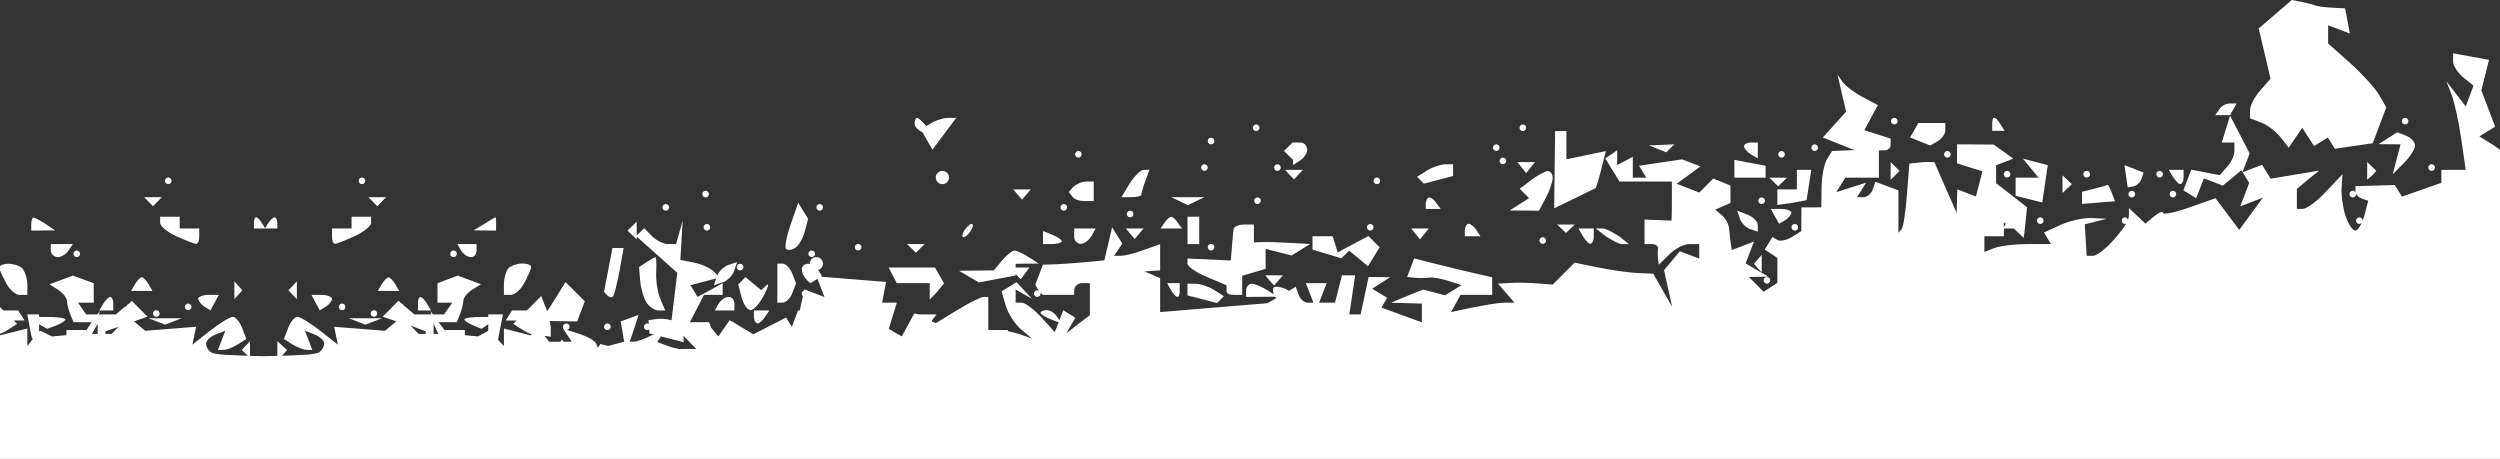 <?xml version="1.0" encoding="iso-8859-1"?>
<!-- Generator: Adobe Illustrator 18.1.1, SVG Export Plug-In . SVG Version: 6.00 Build 0)  -->
<svg version="1.1" id="Layer_1" xmlns="http://www.w3.org/2000/svg" xmlns:xlink="http://www.w3.org/1999/xlink" x="0px" y="0px"
	 viewBox="0 0 640 117.481" style="enable-background:new 0 0 640 117.481;" xml:space="preserve">
<rect x="0" y="0" width="640" height="117.481" fill="#333333" stroke="none"/>
<g>
	<path style="fill:#FFFFFF;" d="M180.121,58.182c0,0.465,0.384,0.847,0.847,0.847c0.469,0,0.849-0.382,0.849-0.847
		c0-0.471-0.38-0.851-0.849-0.851C180.504,57.331,180.121,57.711,180.121,58.182z"/>
	<path style="fill:#FFFFFF;" d="M156.95,75.868c0.334-0.389,1.077-3.511,1.656-6.547l1.051-5.839h-2.886l-1.074,5.688l-1.072,5.526
		l0.86,0.941C155.957,76.109,156.619,76.257,156.95,75.868z"/>
	<path style="fill:#FFFFFF;" d="M155.497,82.804c-0.469,0-0.849,0.382-0.849,0.851c0,0.466,0.38,0.848,0.849,0.848
		c0.466,0,0.849-0.382,0.849-0.848C156.346,83.185,155.962,82.804,155.497,82.804z"/>
	<path style="fill:#FFFFFF;" d="M134.21,72.462c0.967-1.811,1.759-3.586,1.759-4.114c0-0.53-1.02-0.895-2.267-0.895
		c-1.244,0-2.859,0.545-3.483,1.162c-0.623,0.626-1.219,2.572-1.219,4.281v2.585h1.814C131.713,75.481,133.244,74.267,134.21,72.462
		z"/>
	<path style="fill:#FFFFFF;" d="M189.461,69.22c0.468,0,0.846-0.384,0.846-0.849c0-0.469-0.378-0.851-0.846-0.851
		c-0.471,0-0.851,0.382-0.851,0.851C188.61,68.836,188.99,69.22,189.461,69.22z"/>
	<path style="fill:#FFFFFF;" d="M202.811,75.047l0.978-2.49l-0.978-2.536c-0.539-1.4-1.664-2.54-2.496-2.54H199v10h1.315
		C201.147,77.481,202.272,76.449,202.811,75.047z"/>
	<polygon style="fill:#FFFFFF;" points="229.565,72.481 238,72.481 238,76.69 239.82,74.802 241.674,72.543 239.353,68.481 
		227.469,68.481 228.521,70.48 	"/>
	<path style="fill:#FFFFFF;" d="M188.981,72.811l0.86,3.298c0.476,1.813,1.512,3.298,2.301,3.298c0.794,0,2.337-1.72,3.43-3.821
		c1.095-2.103,1.384-3.257,0.642-2.561l-1.347,1.257l-4.021-3.334l-0.935,0.931L188.981,72.811z"/>
	<path style="fill:#FFFFFF;" d="M203.576,63.47c0.881-0.546,1.987-2.446,2.453-4.226l0.846-3.236l-2.535-4.103l-1.928,5.535
		c-1.06,3.044-1.595,5.873-1.186,6.279C201.636,64.132,202.693,64.018,203.576,63.47z"/>
	<path style="fill:#FFFFFF;" d="M209.838,53.936c0.469,0,0.849-0.382,0.849-0.848c0-0.471-0.38-0.851-0.849-0.851
		c-0.466,0-0.847,0.38-0.847,0.851C208.99,53.554,209.372,53.936,209.838,53.936z"/>
	<path style="fill:#FFFFFF;" d="M239.558,45.445c0,0.931,0.762,1.7,1.697,1.7c0.931,0,1.697-0.769,1.697-1.7
		c0-0.933-0.765-1.7-1.697-1.7C240.32,43.745,239.558,44.512,239.558,45.445z"/>
	<polygon style="fill:#FFFFFF;" points="234.46,64.691 235.593,63.583 236.722,62.481 232.196,62.481 233.327,63.583 	"/>
	<path style="fill:#FFFFFF;" d="M275,60.73c0,0.929,0.828,1.697,1.708,1.697c0.879,0,2.124-1.041,2.702-1.97l1.102-1.975H275V60.73z
		"/>
	<path style="fill:#FFFFFF;" d="M301.445,76.014c0.412,0,0.555-0.767,0.555-1.7v-1.833h-3.213l0.955,1.766
		C300.322,75.181,301.033,76.014,301.445,76.014z"/>
	<path style="fill:#FFFFFF;" d="M301.538,57.057c-0.575-0.931-1.344-1.561-1.698-1.561c-0.355,0-1.118,0.562-1.696,1.493
		l-1.052,1.493h5.496L301.538,57.057z"/>
	<path style="fill:#FFFFFF;" d="M308.332,43.745c0.469,0,0.848-0.382,0.848-0.847c0-0.469-0.378-0.851-0.848-0.851
		c-0.467,0-0.851,0.382-0.851,0.851C307.481,43.363,307.865,43.745,308.332,43.745z"/>
	<polygon style="fill:#FFFFFF;" points="304.086,52.52 306.209,51.5 308.332,50.481 299.839,50.481 301.964,51.5 	"/>
	<rect x="304" y="55.481" style="fill:#FFFFFF;" width="3" height="7"/>
	<path style="fill:#FFFFFF;" d="M310.879,63.274c0-0.464-0.38-0.847-0.847-0.847c-0.471,0-0.853,0.384-0.853,0.847
		c0,0.466,0.382,0.851,0.853,0.851C310.499,64.125,310.879,63.74,310.879,63.274z"/>
	<path style="fill:#FFFFFF;" d="M310.032,36.952c0.467,0,0.847-0.383,0.847-0.849c0-0.465-0.38-0.849-0.847-0.849
		c-0.471,0-0.853,0.384-0.853,0.849C309.179,36.569,309.561,36.952,310.032,36.952z"/>
	<path style="fill:#FFFFFF;" d="M127,57.331c0-0.931,0.043-1.686-0.185-1.671c-0.235,0.014-1.452,0.765-2.854,1.671l-2.728,1.647
		L127,59.029V57.331z"/>
	<path style="fill:#FFFFFF;" d="M271.822,61.785c0-0.367-1.012-1.119-2.414-1.66L267,59.138v3.344h2.271
		C270.673,62.481,271.822,62.153,271.822,61.785z"/>
	<path style="fill:#FFFFFF;" d="M292.199,49.801c0-0.39,0.466-2.037,1.033-3.514l1.028-2.806h-1.47c-0.81,0-2.429,1.634-3.591,3.504
		l-2.123,3.496h2.56C291.045,50.481,292.199,50.188,292.199,49.801z"/>
	<polygon style="fill:#FFFFFF;" points="261.631,51.105 262.764,49.792 263.895,48.481 259.366,48.481 260.499,49.792 	"/>
	<path style="fill:#FFFFFF;" d="M255.299,71.414L260,70.518v-0.397l0.196,0.227l1.115,1.133l1.123-1.502l1.122-1.498H260V67.52
		l5.911-0.052l-2.567-1.646c-1.398-0.905-3.032-1.659-3.622-1.673c-0.582-0.012-2.018,1.12-3.179,2.522l-2.12,2.549l-8.92,0.1
		l5.108,2.984L255.299,71.414z"/>
	<polygon style="fill:#FFFFFF;" points="289.366,59.888 290.501,61.155 291.633,59.82 292.764,58.481 288.235,58.481 	"/>
	<path style="fill:#FFFFFF;" d="M276.068,40.35c0.465,0,0.847-0.384,0.847-0.849c0-0.469-0.382-0.849-0.847-0.849
		c-0.469,0-0.849,0.38-0.849,0.849C275.219,39.967,275.599,40.35,276.068,40.35z"/>
	<path style="fill:#FFFFFF;" d="M304,72.615v2.999l3.789,0.983l3.769,0.981l0.885-0.878l0.878-0.872l-2.497-1.581
		c-1.37-0.869-3.492-1.593-4.66-1.607L304,72.615z"/>
	<path style="fill:#FFFFFF;" d="M277.864,51.481H280v-5h-1.952c-1.243,0-2.754,0.817-3.352,1.416l-1.083,1.248l0.903,1.169
		C275.013,51.117,276.519,51.481,277.864,51.481z"/>
	<path style="fill:#FFFFFF;" d="M92.665,47.145c0.468,0,0.849-0.385,0.849-0.851c0-0.469-0.382-0.849-0.849-0.849
		c-0.466,0-0.849,0.38-0.849,0.849C91.816,46.76,92.199,47.145,92.665,47.145z"/>
	<path style="fill:#FFFFFF;" d="M85.782,62.427c0.419,0,2.612-0.888,4.993-1.971C93.155,59.371,95,57.843,95,57.058v-1.576h-5v3h-5
		v2.249C85,61.66,85.356,62.427,85.782,62.427z"/>
	<path style="fill:#FFFFFF;" d="M86.723,78.56c0,0.464,0.38,0.847,0.847,0.847c0.469,0,0.849-0.383,0.849-0.847
		c0-0.469-0.38-0.849-0.849-0.849C87.103,77.711,86.723,78.091,86.723,78.56z"/>
	<path style="fill:#FFFFFF;" d="M81.862,79.464l1.577-0.978c0.872-0.539,1.584-1.581,1.584-1.995c0-0.412-1.189-1.01-2.645-1.01
		h-2.649l1.063,1.99L81.862,79.464z"/>
	<path style="fill:#FFFFFF;" d="M97.76,72.698l-1.051,1.783h5.494l-1.047-1.783C100.58,71.765,99.813,71,99.456,71
		C99.099,71,98.336,71.765,97.76,72.698z"/>
	<polygon style="fill:#FFFFFF;" points="91.391,82.283 93.514,83.113 95.637,82.297 97.76,81.481 89.267,81.481 	"/>
	<path style="fill:#FFFFFF;" d="M19.645,65.822c0.468,0,0.846-0.382,0.846-0.849c0-0.466-0.378-0.848-0.846-0.848
		c-0.471,0-0.853,0.382-0.853,0.848C18.793,65.44,19.174,65.822,19.645,65.822z"/>
	<polygon style="fill:#FFFFFF;" points="62.04,74.314 60,72.049 60,76.576 61.019,75.446 	"/>
	<path style="fill:#FFFFFF;" d="M120.593,65.822c0.879,0,1.407-0.766,1.407-1.697v-1.644h-4.915l0.955,1.671
		C118.618,65.083,119.71,65.822,120.593,65.822z"/>
	<path style="fill:#FFFFFF;" d="M29,77.711c0-0.935-0.348-1.697-0.758-1.697c-0.414,0-1.225,0.799-1.799,1.734l-1.057,1.733H29
		V77.711z"/>
	<polygon style="fill:#FFFFFF;" points="39.171,52.801 40.304,51.641 41.433,50.481 36.909,50.481 38.037,51.641 	"/>
	<path style="fill:#FFFFFF;" d="M40.868,80.257c0-0.466-0.378-0.849-0.847-0.849c-0.467,0-0.849,0.384-0.849,0.849
		c0,0.465,0.382,0.849,0.849,0.849C40.49,81.105,40.868,80.722,40.868,80.257z"/>
	<path style="fill:#FFFFFF;" d="M350.787,59.029c0.466,0,0.848-0.382,0.848-0.847c0-0.471-0.382-0.851-0.848-0.851
		c-0.471,0-0.849,0.38-0.849,0.851C349.938,58.647,350.316,59.029,350.787,59.029z"/>
	<polygon style="fill:#FFFFFF;" points="522.823,51.835 523.526,47.059 524.226,42.279 521.047,41.449 517.859,40.616 
		519.864,43.048 521.867,45.481 516,45.481 516,50.144 519.415,50.989 	"/>
	<path style="fill:#FFFFFF;" d="M521.455,56.481c0,0.466,0.38,0.849,0.846,0.849c0.469,0,0.851-0.384,0.851-0.849
		c0-0.467-0.382-0.849-0.851-0.849C521.835,55.632,521.455,56.014,521.455,56.481z"/>
	<polygon style="fill:#FFFFFF;" points="574.116,44.1 574.084,44.05 574.055,44.123 	"/>
	<polygon style="fill:#FFFFFF;" points="530.386,47.145 528,44.879 528,49.407 529.19,48.272 	"/>
	<path style="fill:#FFFFFF;" d="M541.45,51.526l-0.84-2.192c-0.466-1.206-0.951-2.103-1.083-1.994
		c-0.134,0.105-1.749,0.548-3.385,0.974L533,49.089V52.2l4.227-0.341L541.45,51.526z"/>
	<polygon style="fill:#FFFFFF;" points="570.913,29.481 570.871,29.556 570.893,29.599 570.93,29.481 	"/>
	<path style="fill:#FFFFFF;" d="M572.596,26.481h-1.698c-0.933,0-2.171,0.568-2.747,1.499l-1.051,1.501h3.813l0.819-1.463
		L572.596,26.481z"/>
	<path style="fill:#FFFFFF;" d="M560.592,49.744l1.635,1.011l0.981-2.547l0.976-2.551l2.432,0.935l2.428,0.931l2.374-1.969
		l2.376-1.975l0.289,0.471l0.899-2.349l0.933-2.422l-2.519-4.861l-2.504-4.818l-2.122,6.882H572v2.244
		c0,0.97-0.718,2.747-1.835,3.942l-1.932,2.178l-3.621-0.701l-3.648-0.703l-2.017,5.289L560.592,49.744z"/>
	<path style="fill:#FFFFFF;" d="M512.115,31.823c-0.58-0.937-1.172-1.681-1.582-1.681c-0.414,0-0.533,0.782-0.533,1.719v1.62h3.159
		L512.115,31.823z"/>
	<path style="fill:#FFFFFF;" d="M494.12,37.254l1.938-1.099c0.978-0.605,1.942-1.82,1.942-2.699v-1.974h-6.916l-1.054,1.899
		l-1.06,1.804l2.574,1.035L494.12,37.254z"/>
	<polygon style="fill:#FFFFFF;" points="484,46.01 485.178,44.879 486.285,43.745 484,41.481 	"/>
	<path style="fill:#FFFFFF;" d="M464.563,38.652c0.467,0,0.851-0.382,0.851-0.847c0-0.471-0.384-0.853-0.851-0.853
		c-0.466,0-0.849,0.382-0.849,0.853C463.715,38.271,464.098,38.652,464.563,38.652z"/>
	<polygon style="fill:#FFFFFF;" points="455,52.473 458.769,51.933 462.49,51.255 463.693,43.481 460,43.481 460,48.481 455,48.481 
			"/>
	<path style="fill:#FFFFFF;" d="M484.942,31.861c0.466,0,0.849-0.385,0.849-0.851c0-0.467-0.384-0.849-0.849-0.849
		c-0.467,0-0.849,0.382-0.849,0.849C484.093,31.476,484.475,31.861,484.942,31.861z"/>
	<path style="fill:#FFFFFF;" d="M497.677,39.501c0,0.465,0.382,0.849,0.851,0.849c0.465,0,0.849-0.384,0.849-0.849
		c0-0.469-0.384-0.849-0.849-0.849C498.058,38.652,497.677,39.032,497.677,39.501z"/>
	<path style="fill:#FFFFFF;" d="M615.699,31.861c0.469,0,0.851-0.385,0.851-0.851c0-0.467-0.382-0.849-0.851-0.849
		c-0.465,0-0.845,0.382-0.845,0.849C614.853,31.476,615.233,31.861,615.699,31.861z"/>
	<polygon style="fill:#FFFFFF;" points="325.028,71.832 326.163,73.073 327.294,71.777 328.425,70.481 323.898,70.481 	"/>
	<path style="fill:#FFFFFF;" d="M614.536,36.952l-0.999,3.821l-0.997,3.821l2.854-2.85c1.568-1.566,2.854-3.588,2.854-4.487
		c0-0.904-1.026-2.03-2.276-2.515l-2.28-0.873l-2.392,1.516l-2.39,1.517L614.536,36.952z"/>
	<polygon style="fill:#FFFFFF;" points="606,46.01 607.314,44.879 608.353,43.745 606,41.481 	"/>
	<path style="fill:#FFFFFF;" d="M622.495,43.745c0.467,0,0.847-0.382,0.847-0.847c0-0.469-0.38-0.851-0.847-0.851
		c-0.469,0-0.853,0.382-0.853,0.851C621.643,43.363,622.026,43.745,622.495,43.745z"/>
	<path style="fill:#FFFFFF;" d="M459.471,59.029c0.468,0,0.847-0.382,0.847-0.847c0-0.471-0.38-0.851-0.847-0.851
		c-0.471,0-0.853,0.38-0.853,0.851C458.618,58.647,459,59.029,459.471,59.029z"/>
	<path style="fill:#FFFFFF;" d="M558.157,47.145c0.41,0,0.843-0.769,0.843-1.7v-1.964h-3.787l1.103,1.832
		C556.892,46.244,557.747,47.145,558.157,47.145z"/>
	<path style="fill:#FFFFFF;" d="M167.789,65.845c-0.223,0.02-1.256,0.592-2.297,1.276l-1.889,1.25l0.275,3.425
		c0.148,1.884,0.851,4.404,1.563,5.557c0.714,1.15,2.098,2.129,3.075,2.129h1.777l-1.261-3.009c-0.692-1.634-1.161-4.71-1.047-6.812
		C168.098,67.56,168.01,65.832,167.789,65.845z"/>
	<circle style="fill:#FFFFFF;" cx="534.188" cy="44.595" r="0.85"/>
	<path style="fill:#FFFFFF;" d="M555.416,49.69c0,0.466,0.382,0.847,0.853,0.847c0.466,0,0.846-0.382,0.846-0.847
		c0-0.466-0.38-0.849-0.846-0.849C555.798,48.841,555.416,49.225,555.416,49.69z"/>
	<path style="fill:#FFFFFF;" d="M546.197,47.694c0.819-0.164,1.732-1.026,2.032-1.916l0.535-1.615l-4.902-1.882l0.838,5.708
		L546.197,47.694z"/>
	<path style="fill:#FFFFFF;" d="M512.96,44.594c0,0.468,0.382,0.851,0.851,0.851c0.466,0,0.849-0.384,0.849-0.851
		c0-0.467-0.383-0.849-0.849-0.849C513.342,43.745,512.96,44.126,512.96,44.594z"/>
	<path style="fill:#FFFFFF;" d="M552.869,45.445c0.467,0,0.849-0.384,0.849-0.851c0-0.467-0.382-0.849-0.849-0.849
		c-0.466,0-0.848,0.382-0.848,0.849C552.021,45.062,552.403,45.445,552.869,45.445z"/>
	<path style="fill:#FFFFFF;" d="M583.827,35.149l2.091,2.656l3.46-5.098l1.506,2.344l1.511,2.337l3.542-2.187l1.782,2.883
		l4.855-0.71l4.851-0.715l1.73-4.588l1.736-4.593l-1.841-3.19c-1.017-1.755-4.408-5.435-7.443-8.173L596,11.133V6.491l2.807,1.045
		l2.76,1.042l-0.606-3.219l-0.615-3.218l-3.363-0.175c-1.853-0.095-3.743-0.344-4.212-0.553c-0.466-0.21-2.02-0.614-3.461-0.897
		L586.698,0l-4.235,3.646l-4.24,3.643l1.522,6.426l1.516,6.425l-2.629,3.02c-1.506,1.66-2.633,3.942-2.633,5.068v2.041l2.87,1.115
		C580.504,31.993,582.675,33.691,583.827,35.149z"/>
	<path style="fill:#FFFFFF;" d="M365.86,50.538c-0.417,0-0.86,0.764-0.86,1.7v1.244h3.816l-1.104-1.471
		C367.138,51.074,366.272,50.538,365.86,50.538z"/>
	<path style="fill:#FFFFFF;" d="M384.75,42.047c0.467,0,0.851-0.382,0.851-0.846c0-0.471-0.384-0.851-0.851-0.851
		c-0.469,0-0.851,0.38-0.851,0.851C383.899,41.665,384.28,42.047,384.75,42.047z"/>
	<polygon style="fill:#FFFFFF;" points="363.522,61.292 364.651,59.888 365.786,58.481 361.257,58.481 362.389,59.888 	"/>
	<path style="fill:#FFFFFF;" d="M383.053,38.652c0.464,0,0.845-0.382,0.845-0.847c0-0.471-0.382-0.853-0.845-0.853
		c-0.471,0-0.851,0.382-0.851,0.853C382.202,38.271,382.582,38.652,383.053,38.652z"/>
	<path style="fill:#FFFFFF;" d="M352.484,47.145c0.466,0,0.849-0.385,0.849-0.851c0-0.469-0.384-0.849-0.849-0.849
		c-0.467,0-0.849,0.38-0.849,0.849C351.635,46.76,352.016,47.145,352.484,47.145z"/>
	<path style="fill:#FFFFFF;" d="M455.973,53.481h-2.647l1.065,1.95l1.069,1.84l1.579-0.921c0.871-0.537,1.58-1.51,1.58-1.924
		C458.618,54.017,457.43,53.481,455.973,53.481z"/>
	<path style="fill:#FFFFFF;" d="M364.509,47.011L372,45.047v-3l-2.116,0.027c-1.17,0.014-3.244,0.737-4.618,1.609l-2.497,1.577
		l0.871,0.874L364.509,47.011z"/>
	<polygon style="fill:#FFFFFF;" points="343.399,66.13 344.389,65.142 345.379,64.155 350.195,68.149 351.693,65.727 
		353.192,63.303 351.745,61.856 350.302,60.411 346.377,62.512 342.458,64.61 341.813,62.545 341.164,60.481 336,60.481 336,63.895 
		339.699,65.014 	"/>
	<path style="fill:#FFFFFF;" d="M327.012,43.745c0.469,0,0.851-0.382,0.851-0.847c0-0.469-0.382-0.851-0.851-0.851
		c-0.465,0-0.849,0.382-0.849,0.851C326.163,43.363,326.547,43.745,327.012,43.745z"/>
	<path style="fill:#FFFFFF;" d="M304,67.488c0,0.728,2.198,2.269,4.998,3.428L314,73.028v1.491c0,0.821,1.039,0.962,1.976,0.962H318
		v-4.883l3.001-0.888L324,68.822v-5.095l6.648,1.678l4.739-2.927l-5.037-0.293c-2.804-0.164-6.056-0.259-7.223-0.218L321,62.049
		v-4.567h-2.477c-1.406,0-2.633,0.499-2.731,1.2c-0.102,0.699-0.289,2.761-0.427,4.63l-0.286,3.378L304,66.173V67.488z"/>
	<path style="fill:#FFFFFF;" d="M321.069,51.387c0,0.466,0.38,0.851,0.847,0.851c0.469,0,0.849-0.385,0.849-0.851
		c0-0.465-0.38-0.849-0.849-0.849C321.449,50.538,321.069,50.921,321.069,51.387z"/>
	<polygon style="fill:#FFFFFF;" points="330.122,44.748 331.256,45.944 332.387,44.715 333.52,43.481 328.99,43.481 	"/>
	<path style="fill:#FFFFFF;" d="M377.96,58.904c-0.582-0.931-1.596-1.636-2.005-1.636c-0.414,0-0.955,0.829-0.955,1.76v1.453h4.004
		L377.96,58.904z"/>
	<polygon style="fill:#FFFFFF;" points="452,42.443 448,41.688 444,40.93 444,45.481 452,45.481 	"/>
	<path style="fill:#FFFFFF;" d="M394.941,60.73c-0.471,0-0.851,0.378-0.851,0.846s0.38,0.851,0.851,0.851
		c0.466,0,0.845-0.384,0.845-0.851S395.406,60.73,394.941,60.73z"/>
	<path style="fill:#FFFFFF;" d="M451.827,51.387c0-0.465-0.38-0.849-0.851-0.849c-0.466,0-0.845,0.384-0.845,0.849
		c0,0.466,0.38,0.851,0.845,0.851C451.447,52.238,451.827,51.853,451.827,51.387z"/>
	<path style="fill:#FFFFFF;" d="M456.074,40.35c0.466,0,0.845-0.384,0.845-0.849c0-0.469-0.38-0.849-0.845-0.849
		c-0.468,0-0.851,0.38-0.851,0.849C455.223,39.967,455.607,40.35,456.074,40.35z"/>
	<polygon style="fill:#FFFFFF;" points="455.223,47.71 456.356,46.594 457.487,45.481 452.958,45.481 454.089,46.594 	"/>
	<polygon style="fill:#FFFFFF;" points="427.592,37.979 428.617,36.952 425.364,37.088 422.11,37.223 426.568,39.005 	"/>
	<path style="fill:#FFFFFF;" d="M447.375,54.967l-2.658-1.035l0.689,2.017c0.369,1.11,1.523,2.319,2.633,2.692l1.96,0.669v-1.657
		C450,56.742,448.852,55.531,447.375,54.967z"/>
	<path style="fill:#FFFFFF;" d="M389.844,33.557c0.469,0,0.849-0.383,0.849-0.851c0-0.466-0.38-0.845-0.849-0.845
		c-0.467,0-0.847,0.38-0.847,0.845C388.997,33.174,389.377,33.557,389.844,33.557z"/>
	<polygon style="fill:#FFFFFF;" points="390.693,44.312 391.824,42.898 392.957,41.481 388.428,41.481 389.559,42.898 	"/>
	<path style="fill:#FFFFFF;" d="M395.729,50.65c0.963-1.806,1.757-4.101,1.757-5.095c0-0.993-0.574-1.785-1.273-1.755
		c-0.701,0.029-2.601,1.06-4.221,2.292l-2.943,2.233l1.197,1.199l1.197,1.197l-2.497,1.584l-2.499,1.577l7.524,0.054L395.729,50.65z
		"/>
	<path style="fill:#FFFFFF;" d="M411.07,60.487c1.402,0.905,3.311,1.995,4.248,1.995h1.697l-2.546-1.995
		c-1.402-0.906-3.313-2.005-4.246-2.005h-1.697L411.07,60.487z"/>
	<path style="fill:#FFFFFF;" d="M407.091,62.427c0.41,0,0.909-0.767,0.909-1.697v-2.249h-3.924l1.134,1.975
		C405.787,61.386,406.675,62.427,407.091,62.427z"/>
	<polygon style="fill:#FFFFFF;" points="399.748,58.539 400.884,59.634 402.013,58.557 403.145,57.481 398.619,57.481 	"/>
	<path style="fill:#FFFFFF;" d="M4.375,82.916l-0.872-0.867l2.774-0.006L4.67,79.481H0.86L0,78.611v6.845
		c0.658-0.266,1.292-0.579,1.838-0.926L4.375,82.916z"/>
	<path style="fill:#FFFFFF;" d="M638.378,37.189l-3.65-2.275l2.014-1.247l2.014-1.243l-1.764-4.645l-1.769-4.649l0.981-3.903
		l0.979-3.907l-4.594-0.835L628,13.65v2.101c0,1.159,1.32,3.022,2.662,4.136l2.559,2.03l-1.989,5.323l-2.477-3.211l-2.486-3.211
		l1.327,3.398c0.725,1.868,1.841,6.893,2.474,11.331l1.152,7.933H625v3.326l-10.097,3.527l-0.905-1.482l-0.91-1.482l-5.044,0.146
		L603,47.66v1.297c0,0.098,0,0.198,0.026,0.298c-0.15-0.242-0.414-0.414-0.719-0.414c-0.467,0-0.857,0.383-0.857,0.849
		c0,0.466,0.383,0.847,0.85,0.847c0.468,0,0.848-0.382,0.848-0.847c0-0.052-0.022-0.097-0.031-0.147
		c0.26,0.538,0.834,1.05,1.5,1.276l1.659,0.567l-1.006,3.821c-0.126,0.477-0.279,0.93-0.445,1.352
		c0.003-0.027,0.016-0.051,0.016-0.079c0-0.467-0.382-0.849-0.845-0.849c-0.471,0-0.849,0.382-0.849,0.849
		c0,0.466,0.378,0.849,0.849,0.849c0.251,0,0.471-0.117,0.626-0.294c-0.532,1.18-1.167,1.992-1.657,1.992
		c-0.717,0-1.857-1.718-2.53-3.821c-0.676-2.101-1.12-5.35-0.988-7.218l0.235-3.396l-4.22,4.445
		c-2.323,2.569-5.025,4.443-6.002,4.443H588v-5.115l2.813-2.346l2.892-2.351l-6.215,1.038l-6.192,1.04l-1.109-1.777l-1.104-1.775
		l-2.512,0.962l-2.456,0.942l0.683,1.111l1.004,1.623l-1.145,2.997l-1.154,2.994l2.897-1.109l2.899-1.111l-3.027,4.122l-3.023,4.128
		l-3.045-4.06l-3.04-4.056l-6.723,2.373c-3.696,1.304-6.723,1.93-6.723,1.391c0-0.541-1.012-0.146-2.248,0.883l-2.251,1.864
		l-2.108-1.994L545,53.256v1.773c0,0.272-0.033,0.698-0.274,1.209c-0.106-0.347-0.359-0.606-0.744-0.606
		c-0.463,0-0.817,0.382-0.817,0.849c0,0.466,0.396,0.849,0.859,0.849c0.085,0,0.169-0.025,0.246-0.048
		c-0.712,1.208-1.751,2.497-2.923,3.861c-2.128,2.479-4.609,4.339-5.516,4.339h-1.643l-0.239-3.987l-0.243-4.07l2.792-0.698
		l2.784-0.723l-3.739-0.184c-2.064-0.11-5.667,0.683-8.017,1.753l-4.272,1.951l0.897,1.475l0.896,1.482h-5.905
		c-3.246,0-7.047,0.435-8.525,1.002L508,64.488v-4.006h5v-2h2.507l2.549,2.391l0.198-1.347c0.105-0.815,0.298-2.559,0.423-3.961
		l0.228-2.51l-3.952-3.083L511,46.897v-4.569l4.377-1.719l-2.482-1.803l-2.514-1.8l-4.69-0.027L501,36.952v4.868l3.258,1.022
		l3.242,1.022l-0.831,3.22l-0.839,3.22l-2.379-0.915l-2.379-0.911l-0.085,3.156l-0.089,2.869l-5.717-13.021h-2.151
		c-1.177,0-2.617,0.277-3.188,0.268l-1.043,0.127l-0.623,7.976c-0.341,4.349-0.913,8.339-1.398,8.824L486,59.596V48.734l-2.975-1.1
		l-2.924-1.101l-0.692,1.975c-0.367,1.099-1.437,1.973-2.352,1.973h-1.659l1.167-1.852l1.158-1.866l-3.821,1.22l-3.823,1.218
		l1.165-1.862l1.163-1.858H481v-7h1.395c0.931,0,1.605-0.545,1.605-1.415v-1.584l-6.745-2.155l1.743-3.208l1.731-3.215l-3.839-2.023
		c-2.114-1.113-4.437-2.863-5.168-3.89l-1.32-1.869l2.204,9.475l-2.982,3.297l-2.984,3.296l4.055,1.623l4.058,1.62l-5.744,0.218
		l-1.311,2.121c-0.723,1.17-1.336,4.415-1.375,7.217l-0.063,5.089l-2.545,0.012l-2.547,0.002l-0.018,3.04l-0.01,3.038l-2.451,1.514
		c-1.35,0.835-3.009,1.17-3.689,0.751l-1.238-0.767l-1.987,3.218l1.61,1.067l1.617,1.07v6.388l-1.734,1.14l-1.789,1.144
		l-1.861-1.889l-1.879-1.891l2.467-0.05l2.471-0.053l-2.903-1.689l-2.903-1.693l2.152-5.594l-2.843,1.092l-2.844,1.09l-0.251-1.646
		c-0.141-0.903-0.332-2.596-0.424-3.766c-0.095-1.168-0.937-2.754-1.868-3.526l-1.697-1.404l1.954-0.862l1.952-0.86v-4.451
		l-2.171-0.896l-2.255-0.896l-3.542,3.58l-2.899-1.12l-2.911-1.126l6.095-4.452l-2.356-0.897l-2.362-0.901l-5.499,0.817
		l-5.504,0.816l0.931,1.524l0.933,1.529H418v-5.334l-4,2.102V38.45l-1.471,1.051l-1.583,1.056l1.821,2.961l1.819,2.963H428v4.056
		c0,1.87-0.006,3.971-0.043,4.67l-0.055,1.273l-3.454-0.135L421,56.214v6.268h1.958c0.931,0,1.604,0.543,1.499,1.245
		c-0.111,0.699-0.111,1.888,0,2.655l0.2,1.388l2.668-2.643c1.468-1.468,3.759-2.645,5.093-2.645H435v3.706l-2.504-0.931
		l-2.456-0.931l-4.049,4.849l1.045,4.693l1.051,4.693l-2.428-4.246l-2.422-4.246l-3.961-0.169
		c-2.176-0.093-6.707-0.729-10.065-1.415l-6.113-1.245l-2.804,2.81l-2.808,2.808l-3.821-0.307c-2.103-0.171-5.255-0.228-7.001-0.125
		l-3.183,0.189l2.119,2.432l2.112,2.435h-2.546c-1.395,0-5.048,0.616-8.109,1.226l-5.569,1.17l1.208-2.197l1.213-2.2H382V70.98
		l-4.569-1.045c-2.57-0.575-7.051-1.661-10.021-2.412l-5.378-1.361l-1.814,4.753l2.077,0.202c1.14,0.111,2.723,0.085,3.523-0.061
		c0.797-0.141,3,0.234,4.892,0.833l3.446,1.097l-2.107,1.304l-2.112,1.306l-2.807-0.737l-2.808-0.735l-4.222,1.686l-3.979,1.684
		L364,77.711v4.8l-5.227-1.885l-5.111-1.884l0.711-1.247l0.742-1.249l-1.924-1.177l-1.913-1.179l2.301-1.461l2.303-1.459
		l-2.762-0.028l-2.76-0.025l-1.019,4.786l-1.021,4.779h-2.893l0.753-4.996l0.746-5.004h-3.389l-0.887,3.501l-0.886,3.499h-4.08
		l1.957-5h-5.353l1.957,5h-1.506c-0.826,0-1.848-0.84-2.271-2.01l-0.766-2.065l-1.74,1.055c-0.335-0.268-0.735-0.485-1.166-0.641
		c-1.173-0.414-2.379-0.535-2.686-0.275c-0.308,0.26-0.31,1.072-0.012,1.82l-1.636-1.053c-1.4-0.906-3.304-1.66-4.006-1.674
		c-0.699-0.014-1.457,0.743-1.457,1.676v1.7l7.306-0.053c0.115,0.119,0.344,0.232,0.491,0.341l-2.325,1.312L297,79.893v-8.694
		l-1.976-0.856l-2.05-0.856l2.013-0.132L297,69.22v-6.711l-4.209,1.485c-2.397,0.913-4.969,1.487-5.899,1.487h-1.688l1.051-1.527
		l1.047-1.613l-1.299-2.066l-1.302-2.085l-1.993,8.469l-5.02,0.471c-2.761,0.257-6.297,0.498-7.854,0.545l-2.834,0.074l-0.992,2.585
		l-0.994,2.587l0.938,1.514c-0.124-0.071-0.26-0.122-0.413-0.122c-0.471,0-0.849,0.377-0.849,0.847c0,0.466,0.378,0.853,0.849,0.853
		c0.467,0,0.849-0.387,0.849-0.853c0-0.01-0.005-0.284-0.005-0.294l0.542,0.614H275v-1.167c0-0.933,0.979-1.833,1.915-1.833H279
		v8.208l-3.068,2.328l-2.967,2.333l1.154-2.005l1.176-2.007l-1.557-0.956l-1.554-0.956l-0.991,2.58l-0.571-0.921
		c-0.567-0.924-1.753-1.679-2.634-1.679s-1.599,0.303-1.599,0.669c0,0.365,1.188,1.12,2.633,1.677l1.975,0.758l-0.972,2.526
		l-3.413-3.779c-1.88-2.016-4.149-3.777-5.048-3.777H260v-3.369l2.088,1.197l2.108,1.197l-1.986-2.135l-1.976-2.141l-1.918,1.184
		l-1.918,1.183l1.091,3.678c0.598,2.023,2.349,4.736,3.889,6.03l2.802,2.351l-3.109-1.077c-0.926-0.322-2.075-0.618-3.148-0.815
		l0.174-0.282h-1.663c-0.109,0-0.235,0.008-0.372,0.021c-0.184-0.013-0.358-0.021-0.513-0.021H253v-8.467l-1.203,0.004
		c-0.699,0.003-3.709,1.513-6.729,3.352l-5.475,3.35l-1.032-0.4l0.088-0.395l1.135-1.443h-4.371l-1.373-0.216l-3.18,5.85
		l-1.667-0.949l-1.663-0.99l1.028-3.346l1.038-3.349h-3.774l0.496-2.625l0.501-2.683l-8.896-0.713l-7.776-0.635l0.261-0.154
		l-0.954-1.529c0.706-0.205,1.232-0.852,1.232-1.625c0-0.935-0.765-1.697-1.696-1.697c-0.935,0-1.698,0.764-1.698,1.698
		c0,0.02,0.005,0.039,0.006,0.059c-0.152-0.035-0.302-0.059-0.443-0.059c-0.885,0-1.598,0.637-1.598,1.416
		c0,0.776,0.485,1.902,1.085,2.501l1.085,1.085l1.845-1.14l0.775,2.019l1.02,2.649l-2.579-0.992l-2.573-0.984l-0.064,0.292
		c-0.343,0.109-0.594,0.416-0.594,0.796c0,0.247,0.111,0.504,0.282,0.661l-0.797,3.659h-0.441l-1.595,4.185l-1.457-2.378
		l-4.196,2.139l-4.196,2.147l-3.027-1.81l-3.02-1.804l-1.78,2.543l-1.129,1.621l-1.884-2.285l-0.485-1.358h-4.927l3.635-7H185
		v-2.988l-3.186,1.764l-3.241,1.761l-0.905-1.507l-0.921-1.507l3.781-0.99l2.81-0.734l-0.588,1.76l2.227-0.742
		c1.227-0.411,2.569-1.749,2.976-2.972l0.742-2.23l-2.226,0.742c-1.096,0.365-2.275,1.472-2.806,2.579l-1.026-0.977
		c-0.919-0.872-3.2-1.882-5.065-2.239l-3.398-0.651l0.289-5.034l0.292-5.007l-1.677,5.973h-2.085c-1.145,0-2.986-0.933-4.094-2.038
		l-2.007-2.026l-1.024,1.017l-0.87,0.87v-3.542l-2.363,2.266l1.185,1.133L163,61.292v-0.709l5.118,4.555l5.264,4.693l-0.796,6.569
		l-0.671,5.591c-1.155-0.332-2.673-0.489-3.687-0.347l-2.212,0.314l0.07,0.96c-0.121-0.066-0.254-0.114-0.402-0.114
		c-0.465,0-0.847,0.382-0.847,0.851c0,0.466,0.382,0.848,0.847,0.848c0.192,0,0.361-0.075,0.503-0.183l0.075,1.032l1.238,0.331
		l-0.651,0.14c-1.916,1.028-3.973,1.659-4.563,1.659h-1.076l1.144-3.39l1.14-3.494l-2.301,0.855l-2.3,0.827l0.902,5.195l-3.339,0.88
		l-0.793,0.21l-1.945-0.508l-0.695,0.95l-0.418-1.066c-0.28-0.71-2.317-1.857-4.536-2.549l-2.957-0.919
		c0.399-0.071,0.708-0.403,0.708-0.818c0-0.469-0.382-0.851-0.853-0.851c-0.467,0-0.845,0.382-0.845,0.851
		c0,0.227,0.092,0.432,0.238,0.584l-0.324-0.309l2.321,3.552h-1.993l-0.552-0.551l-0.34,0.551h-2.884l-1.166-1.508L141,86.2v-2.408
		c0-0.443-0.196-1.006-0.291-1.611l7.047,0.113l1.956-5.189l-4.941-4.883l-4.528,7.26h-0.314c-0.093-1-0.188-0.626-0.289-0.888
		l-1.085-2.811l-3.672,3.699h-3.811l-1.604,2.562l2.778,0.024l-0.865,0.857l2.551,1.61c0.597,0.38,1.321,0.724,2.046,1.004
		l-0.009,0.343l-3.485-0.887L129,84.106v4.47l-1.508-1.593l0.147-0.829l1.114-5.673H125v0.659l-1.565-0.012
		c-2.569-0.012-4.558,0.279-4.558,0.646c0,0.366,1.081,1.058,2.33,1.54l2.085,0.874L125,82.985v1.698l-2.609,1.452l-2.522-0.249
		l-0.87-0.09v-1.314h-5v0.254l-1.724-2.254h4.647l0.817-1.961c0.446-1.167,0.844-2.722,0.885-3.552
		c0.039-0.827,1.069-2.084,2.292-2.84l2.218-1.35l-2.924-1.112l-3.02-1.115L112,72.506v4.976h3.791l-1.051,1.499l-1.051,1.501h-2.83
		l-0.709-0.849l0.296,0.849h-4.366l-2.037-1.725l-0.721-0.567c-0.079-0.292-0.301-0.434-0.59-0.513l-0.724-0.686l-2.021,2.039
		l-2.014,2.024l3.482,1.217l-0.722,0.601l-2.183,1.814l-6.506-0.517l-6.511-0.514l0.485,2.285l0.478,2.293l-4.531-3.564
		c-2.49-1.959-5.111-3.563-5.819-3.563c-0.708,0-1.777,1.275-2.374,2.836l-1.088,2.834l2.18,1.384
		c1.199,0.764,2.834,1.393,3.637,1.409l1.454,0.029l-1.889-4.926l2.46,0.946c1.354,0.521,2.462,1.582,2.462,2.36
		c0,0.781-0.617,1.802-1.374,2.267c-0.308,0.189-1.287,0.371-2.673,0.525c-2.068,0.13-4.407,0.237-6.724,0.311l1.264-1.484
		L71,87.333v3.776c-1,0.035-2.356,0.061-3.5,0.075c-1.144-0.014-1.5-0.04-3.5-0.075v-3.776l-2.108,2.265l1.56,1.484
		c-2.316-0.074-4.618-0.181-6.686-0.311c-1.386-0.154-2.346-0.337-2.654-0.525c-0.756-0.465-1.364-1.486-1.364-2.267
		c0-0.778,1.113-1.839,2.466-2.36l2.463-0.946l-1.888,4.926l1.454-0.029c0.803-0.016,2.439-0.646,3.638-1.409l2.18-1.384
		l-1.088-2.834c-0.598-1.561-1.666-2.836-2.374-2.836c-0.708,0-3.329,1.604-5.819,3.563l-4.531,3.564l0.478-2.292l0.485-2.285
		L43.7,84.168l-6.506,0.517l-2.183-1.813l-0.722-0.599l3.482-1.212l-2.014-2.014l-2.021-2.019l-0.724,0.725
		c-0.29,0.079-0.511,0.3-0.59,0.591l-0.722,0.411l-2.037,1.725h-4.366l0.295-0.849l-0.708,0.849h-2.83l-1.051-1.501l-1.051-1.499H24
		v-4.976l-5.319-1.95l-3.036,1.12l-2.98,1.122l2.189,1.37c1.223,0.756,2.239,2.053,2.278,2.88c0.041,0.83,0.432,2.304,0.878,3.471
		l0.81,1.961h4.647L22,84.735v-0.254h-5v1.314l-1.054,0.09l-2.644,0.249l-2.937-1.472L10,84.846v-1.862l2.053,1.203l2.353-0.874
		c1.249-0.482,2.312-1.174,2.312-1.54c0-0.367-2.232-0.658-4.8-0.646L10,81.14v-0.659H6.991l1.07,5.673l0.319,0.673L7,88.576v-4.47
		l-3.613,0.888L0,85.851v10.631v3v18h640v-18V98.6v-2.119V38.396C639.506,37.969,638.964,37.557,638.378,37.189z M512.96,56.913
		l0.508,0.422l-0.508,0.822V56.913z M169.212,86.118l1.416,0.359L175,87.606v-1.741l0.264,0.419l2.989,3.065
		c-0.744-0.052-2.46-0.048-4.355,0.008c-1.025-0.189-2.124-0.471-2.948-0.788l-2.688-1.028L169.212,86.118z M111,82.869l1.219,2.612
		H111V82.869z M109,84.834v0.648h-1.822l-2.079-2.149L109,84.834z M27,84.834l3.334-1.171l-1.77,1.819H27V84.834z M25,82.87v2.612
		h-1.476L25,82.87z"/>
	<path style="fill:#FFFFFF;" d="M11.663,57.331c-1.402-0.906-2.871-1.657-3.107-1.671C8.328,55.645,8,56.399,8,57.331v1.698
		l6.079-0.052L11.663,57.331z"/>
	<path style="fill:#FFFFFF;" d="M193,81.105c0,0.935,0.522,1.698,0.936,1.698c0.407,0,1.312-0.727,1.89-1.661l1.141-1.661H193
		V81.105z"/>
	<path style="fill:#FFFFFF;" d="M180.633,50.538c0.464,0,0.845-0.382,0.845-0.847c0-0.466-0.381-0.849-0.845-0.849
		c-0.471,0-0.853,0.383-0.853,0.849C179.78,50.156,180.162,50.538,180.633,50.538z"/>
	<path style="fill:#FFFFFF;" d="M170.444,53.936c0.464,0,0.849-0.382,0.849-0.848c0-0.471-0.385-0.851-0.849-0.851
		c-0.467,0-0.853,0.38-0.853,0.851C169.591,53.554,169.976,53.936,170.444,53.936z"/>
	<path style="fill:#FFFFFF;" d="M236.212,33.938l1.022,1.794l1.472,2.581l6.104-8.152l-2.201,0.025
		c-1.211,0.014-3.247,0.687-4.526,1.497l-0.932,0.592c-1.049-1.199-2.072-2.114-2.382-2.114c-0.357,0-0.646,0.683-0.646,1.516
		C234.123,32.378,235.013,33.308,236.212,33.938z"/>
	<path style="fill:#FFFFFF;" d="M41,55.481v1.576c0,0.785,1.71,2.314,4.09,3.398c2.381,1.083,4.697,1.971,5.116,1.971
		c0.427,0,0.794-0.767,0.794-1.697v-2.249h-5v-3H41z"/>
	<path style="fill:#FFFFFF;" d="M207.804,65.822c0.464,0,0.845-0.382,0.845-0.849c0-0.466-0.381-0.848-0.845-0.848
		c-0.471,0-0.856,0.382-0.856,0.848C206.948,65.44,207.333,65.822,207.804,65.822z"/>
	<path style="fill:#FFFFFF;" d="M219.685,64.125c0.471,0,0.856-0.385,0.856-0.851c0-0.464-0.385-0.847-0.856-0.847
		c-0.464,0-0.846,0.384-0.846,0.847C218.839,63.74,219.221,64.125,219.685,64.125z"/>
	<path style="fill:#FFFFFF;" d="M50.72,76.492c0,0.414,0.712,1.456,1.583,1.995l1.577,0.978l1.071-1.993l1.063-1.99h-2.649
		C51.91,75.481,50.72,76.079,50.72,76.492z"/>
	<polygon style="fill:#FFFFFF;" points="76,76.576 76,72.049 73.831,74.314 74.917,75.446 	"/>
	<path style="fill:#FFFFFF;" d="M246.663,60.73c0.464,0,1.317-0.767,1.891-1.702c0.578-0.931,0.671-1.698,0.207-1.698
		c-0.471,0-1.324,0.767-1.902,1.698C246.281,59.964,246.192,60.73,246.663,60.73z"/>
	<polygon style="fill:#FFFFFF;" points="96.572,52.801 97.706,51.641 98.833,50.481 94.31,50.481 95.439,51.641 	"/>
	<path style="fill:#FFFFFF;" d="M116.098,65.822c0.471,0,0.853-0.382,0.853-0.849c0-0.466-0.382-0.848-0.853-0.848
		c-0.468,0-0.846,0.382-0.846,0.848C115.252,65.44,115.63,65.822,116.098,65.822z"/>
	<path style="fill:#FFFFFF;" d="M96.572,80.257c0-0.466-0.382-0.849-0.849-0.849c-0.469,0-0.847,0.384-0.847,0.849
		c0,0.465,0.378,0.849,0.847,0.849C96.19,81.105,96.572,80.722,96.572,80.257z"/>
	<path style="fill:#FFFFFF;" d="M109.305,77.748c-0.574-0.935-1.261-1.715-1.675-1.715c-0.41,0-0.63,0.743-0.63,1.678v1.771h3.357
		L109.305,77.748z"/>
	<path style="fill:#FFFFFF;" d="M272.329,53.936c0.475,0,0.849-0.382,0.849-0.848c0-0.471-0.374-0.851-0.849-0.851
		c-0.464,0-0.849,0.38-0.849,0.851C271.48,53.554,271.865,53.936,272.329,53.936z"/>
	<circle style="fill:#FFFFFF;" cx="545.739" cy="49.69" r="0.851"/>
	<path style="fill:#FFFFFF;" d="M186.535,76.014c-0.877,0-2.004,0.799-2.578,1.734l-0.976,1.733H188v-1.771
		C188,76.776,187.417,76.014,186.535,76.014z"/>
	<path style="fill:#FFFFFF;" d="M321.581,33.557c0.467,0,0.849-0.383,0.849-0.851c0-0.466-0.382-0.845-0.849-0.845
		c-0.464,0-0.853,0.38-0.853,0.845C320.728,33.174,321.117,33.557,321.581,33.557z"/>
	<path style="fill:#FFFFFF;" d="M290.16,54.785c0-0.467-0.378-0.849-0.846-0.849c-0.471,0-0.853,0.382-0.853,0.849
		c0,0.465,0.382,0.847,0.853,0.847C289.782,55.632,290.16,55.25,290.16,54.785z"/>
	<path style="fill:#FFFFFF;" d="M331,40.914v1.335l1.828-1.165c0.931-0.576,1.826-1.891,1.826-2.768
		c0-0.878-0.767-1.834-1.698-1.834H331v-0.097l-2.299,2.267l1.148,1.127L331,40.914z"/>
	<path style="fill:#FFFFFF;" d="M408.475,48.151c0.157-0.089,0.813-2.264,1.452-4.829l1.174-4.658l-5.052,1.052L401,40.773v-7.216
		l-1.502,0.006l-1.391,0.01l-0.125,9.876l-0.104,9.871l5.159-2.502C405.878,49.444,408.317,48.242,408.475,48.151z"/>
	<path style="fill:#FFFFFF;" d="M448.196,39.501L450,40.552v-4.07h-1.91c-0.931,0-1.642,0.576-1.642,0.984
		C446.448,37.88,447.265,38.925,448.196,39.501z"/>
	<polygon style="fill:#FFFFFF;" points="449.991,68.649 451,69.784 451,65.256 448.985,67.52 	"/>
	<path style="fill:#FFFFFF;" d="M47.324,78.56c0,0.464,0.38,0.847,0.849,0.847c0.467,0,0.847-0.383,0.847-0.847
		c0-0.469-0.38-0.849-0.847-0.849C47.704,77.711,47.324,78.091,47.324,78.56z"/>
	<path style="fill:#FFFFFF;" d="M37.983,72.698c-0.576-0.933-1.34-1.74-1.696-1.74c-0.357,0-1.124,0.828-1.7,1.761l-1.047,1.763
		h5.494L37.983,72.698z"/>
	<path style="fill:#FFFFFF;" d="M451.486,71.767c0,0.464,0.382,0.847,0.853,0.847c0.468,0,0.846-0.384,0.846-0.847
		c0-0.469-0.378-0.851-0.846-0.851C451.868,70.916,451.486,71.298,451.486,71.767z"/>
	<path style="fill:#FFFFFF;" d="M13,64.125c0,0.931,0.899,1.697,1.778,1.697c0.883,0,2.161-0.738,2.739-1.67l1.141-1.671H13V64.125z
		"/>
	<path style="fill:#FFFFFF;" d="M43.078,47.145c0.466,0,0.849-0.385,0.849-0.851c0-0.469-0.384-0.849-0.849-0.849
		c-0.468,0-0.849,0.38-0.849,0.849C42.229,46.76,42.611,47.145,43.078,47.145z"/>
	<polygon style="fill:#FFFFFF;" points="40.106,82.283 42.229,83.113 44.352,82.297 46.476,81.481 37.983,81.481 	"/>
	<path style="fill:#FFFFFF;" d="M4.929,75.481H7v-2.585c0-1.709-0.725-3.621-1.348-4.247c-0.624-0.617-2.26-1.129-3.504-1.129
		c-0.951,0-1.798,0.252-2.148,0.607v1.047c0.277,0.776,0.863,1.985,1.56,3.289C2.526,74.267,4.03,75.481,4.929,75.481z"/>
	<path style="fill:#FFFFFF;" d="M68.241,58.481H71v-1.151c0-0.931-0.287-1.698-0.704-1.698c-0.41,0-1.193,0.767-1.769,1.698
		l-0.667,1.101l-0.673-1.101c-0.576-0.931-1.202-1.698-1.613-1.698c-0.417,0-0.573,0.767-0.573,1.698v1.151h2.502H68.241z"/>
</g>
</svg>
